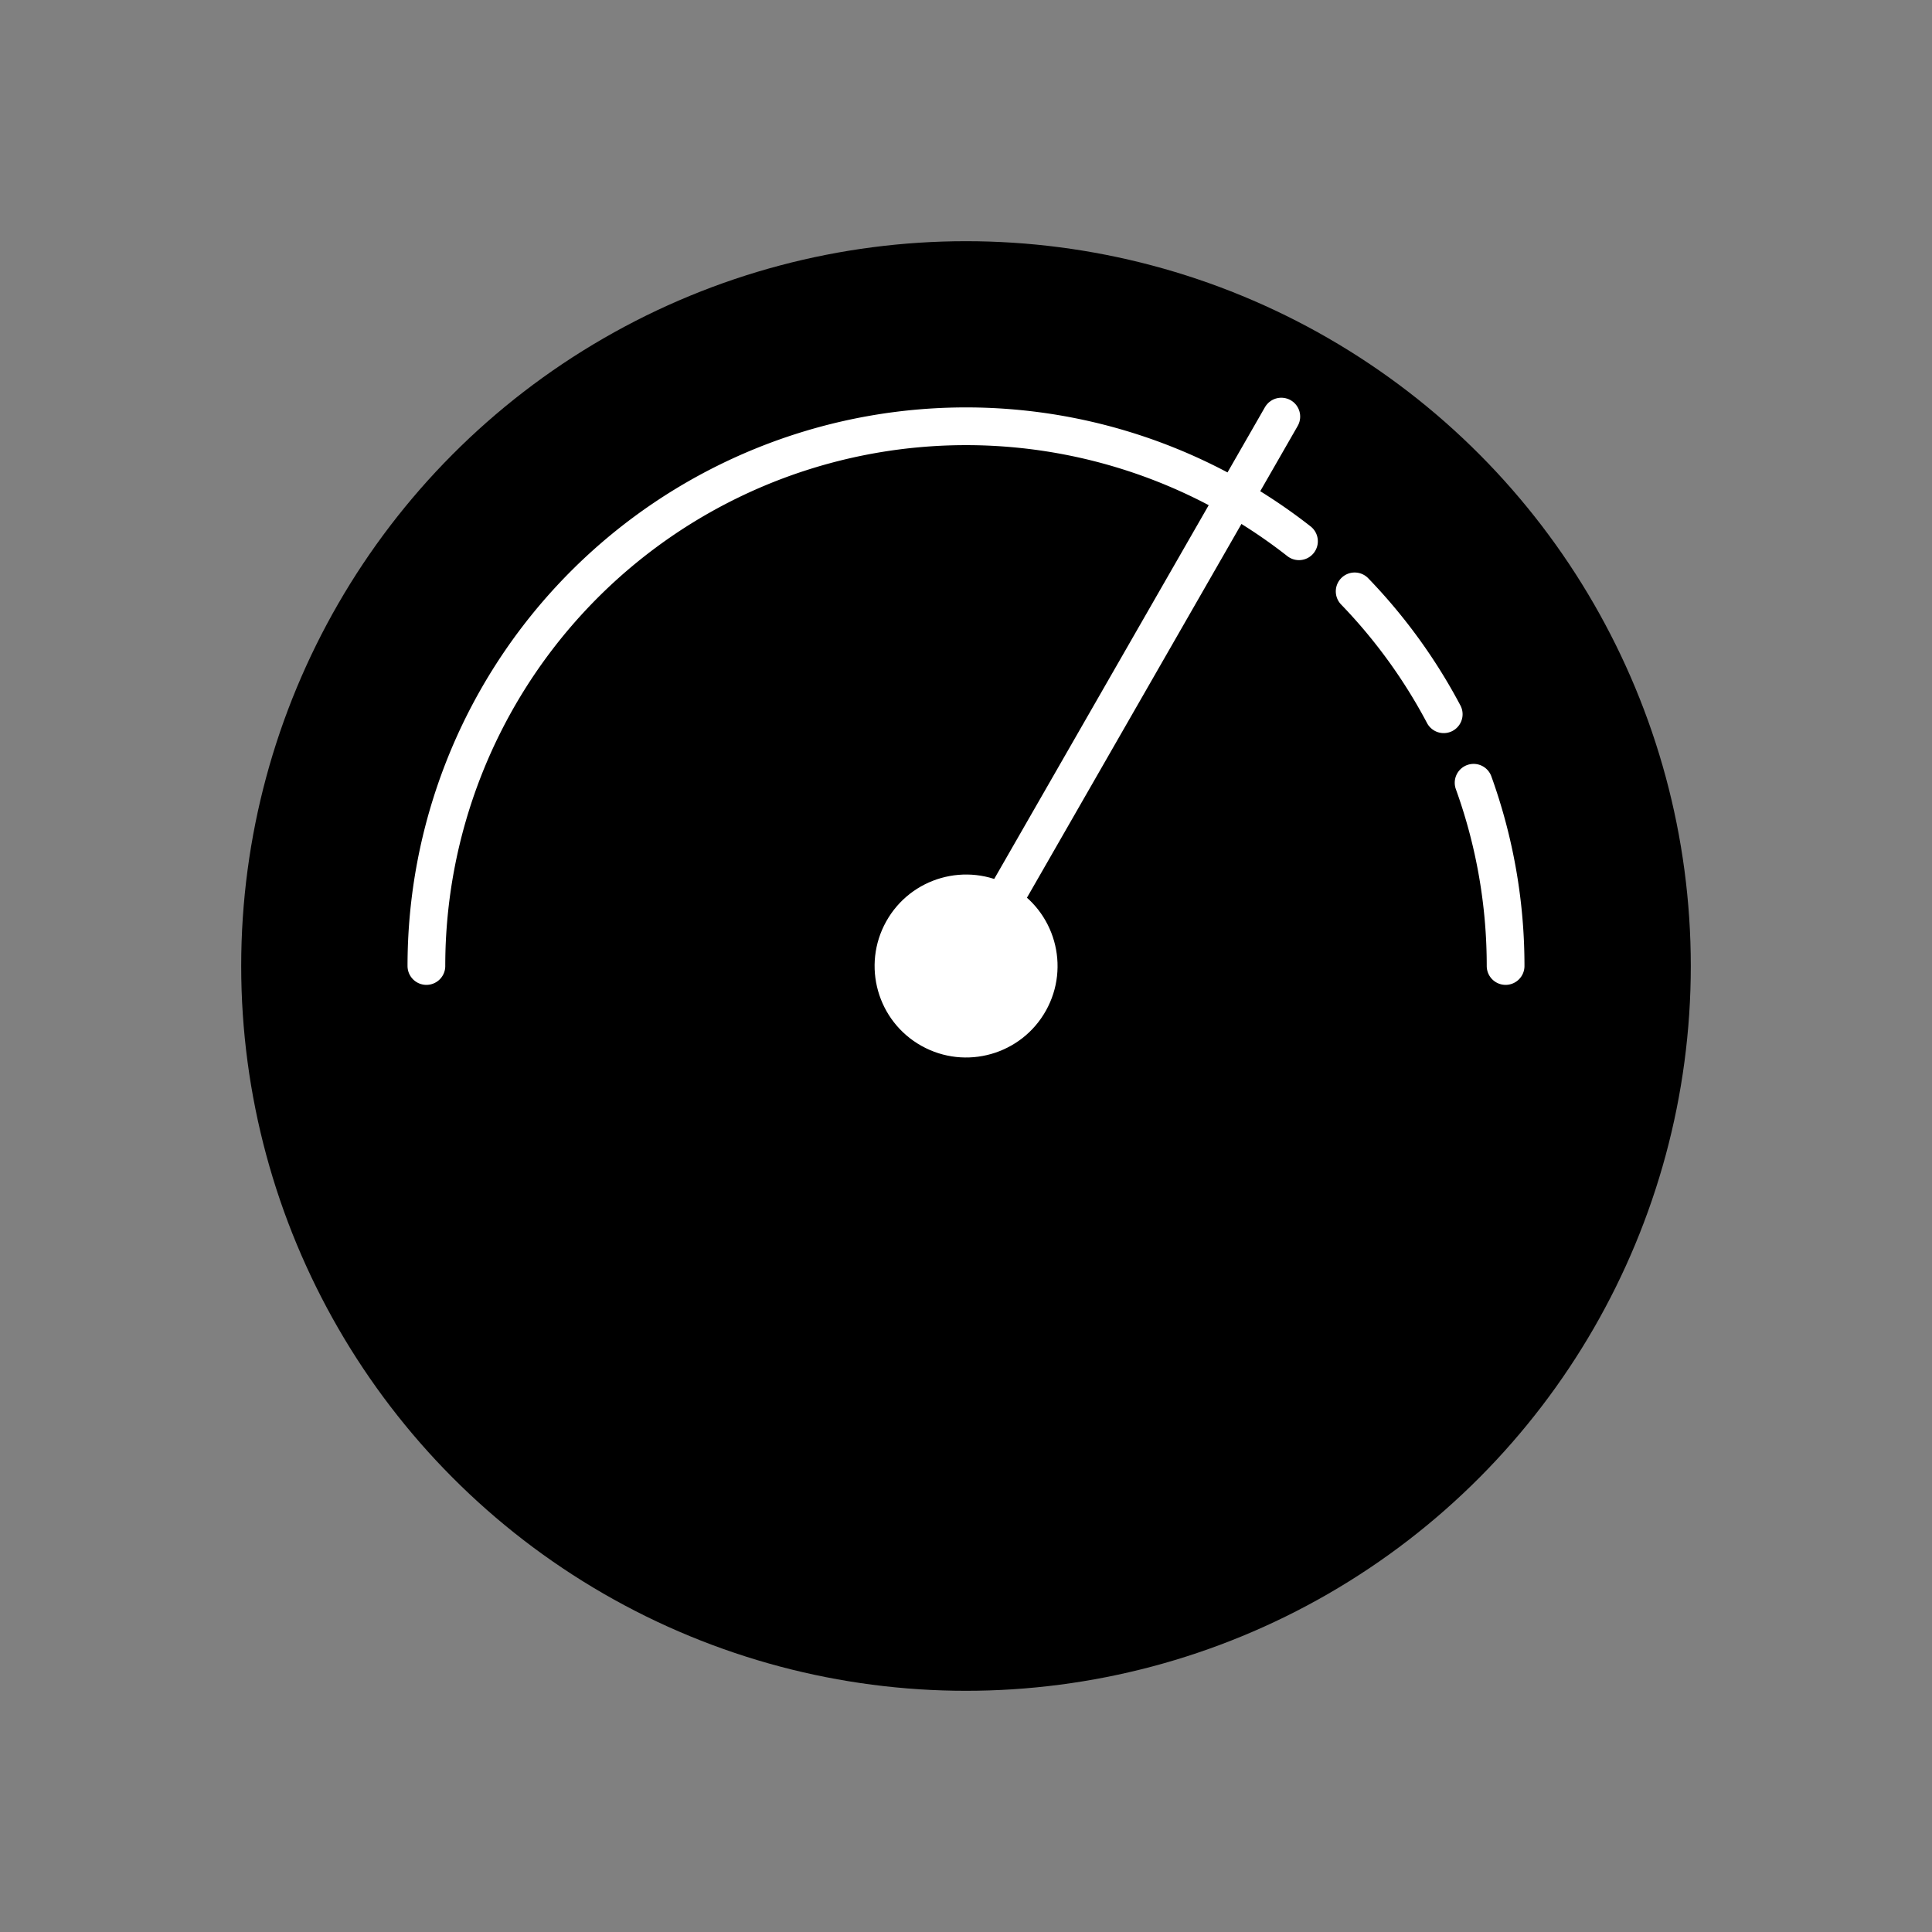 <svg id="Icons" xmlns="http://www.w3.org/2000/svg" viewBox="0 0 128 128"><rect x="0" y="0" width="128" height="128" fill="#808080" stroke="none"/><defs><style>.cls-1{fill:#fff;}.cls-2{fill:none;stroke:#fff;stroke-linecap:round;stroke-linejoin:round;stroke-width:2.5px;}</style></defs><title>ICON-FEATURE</title><circle id="_Path_" data-name="&lt;Path&gt;" cx="64" cy="64" r="48.02"/><circle id="_Path_2" data-name="&lt;Path&gt;" class="cls-1" cx="64" cy="64" r="6.06" transform="translate(-23.08 88.66) rotate(-60.81)"/><line id="_Path_3" data-name="&lt;Path&gt;" class="cls-2" x1="84.89" y1="27.6" x2="64" y2="64"/><path class="cls-2" d="M97.63,51.86A35.68,35.68,0,0,1,99.75,64m-10-24.82a35.86,35.86,0,0,1,5.9,8.14M28.25,64A35.75,35.75,0,0,1,86.06,35.86"/></svg>